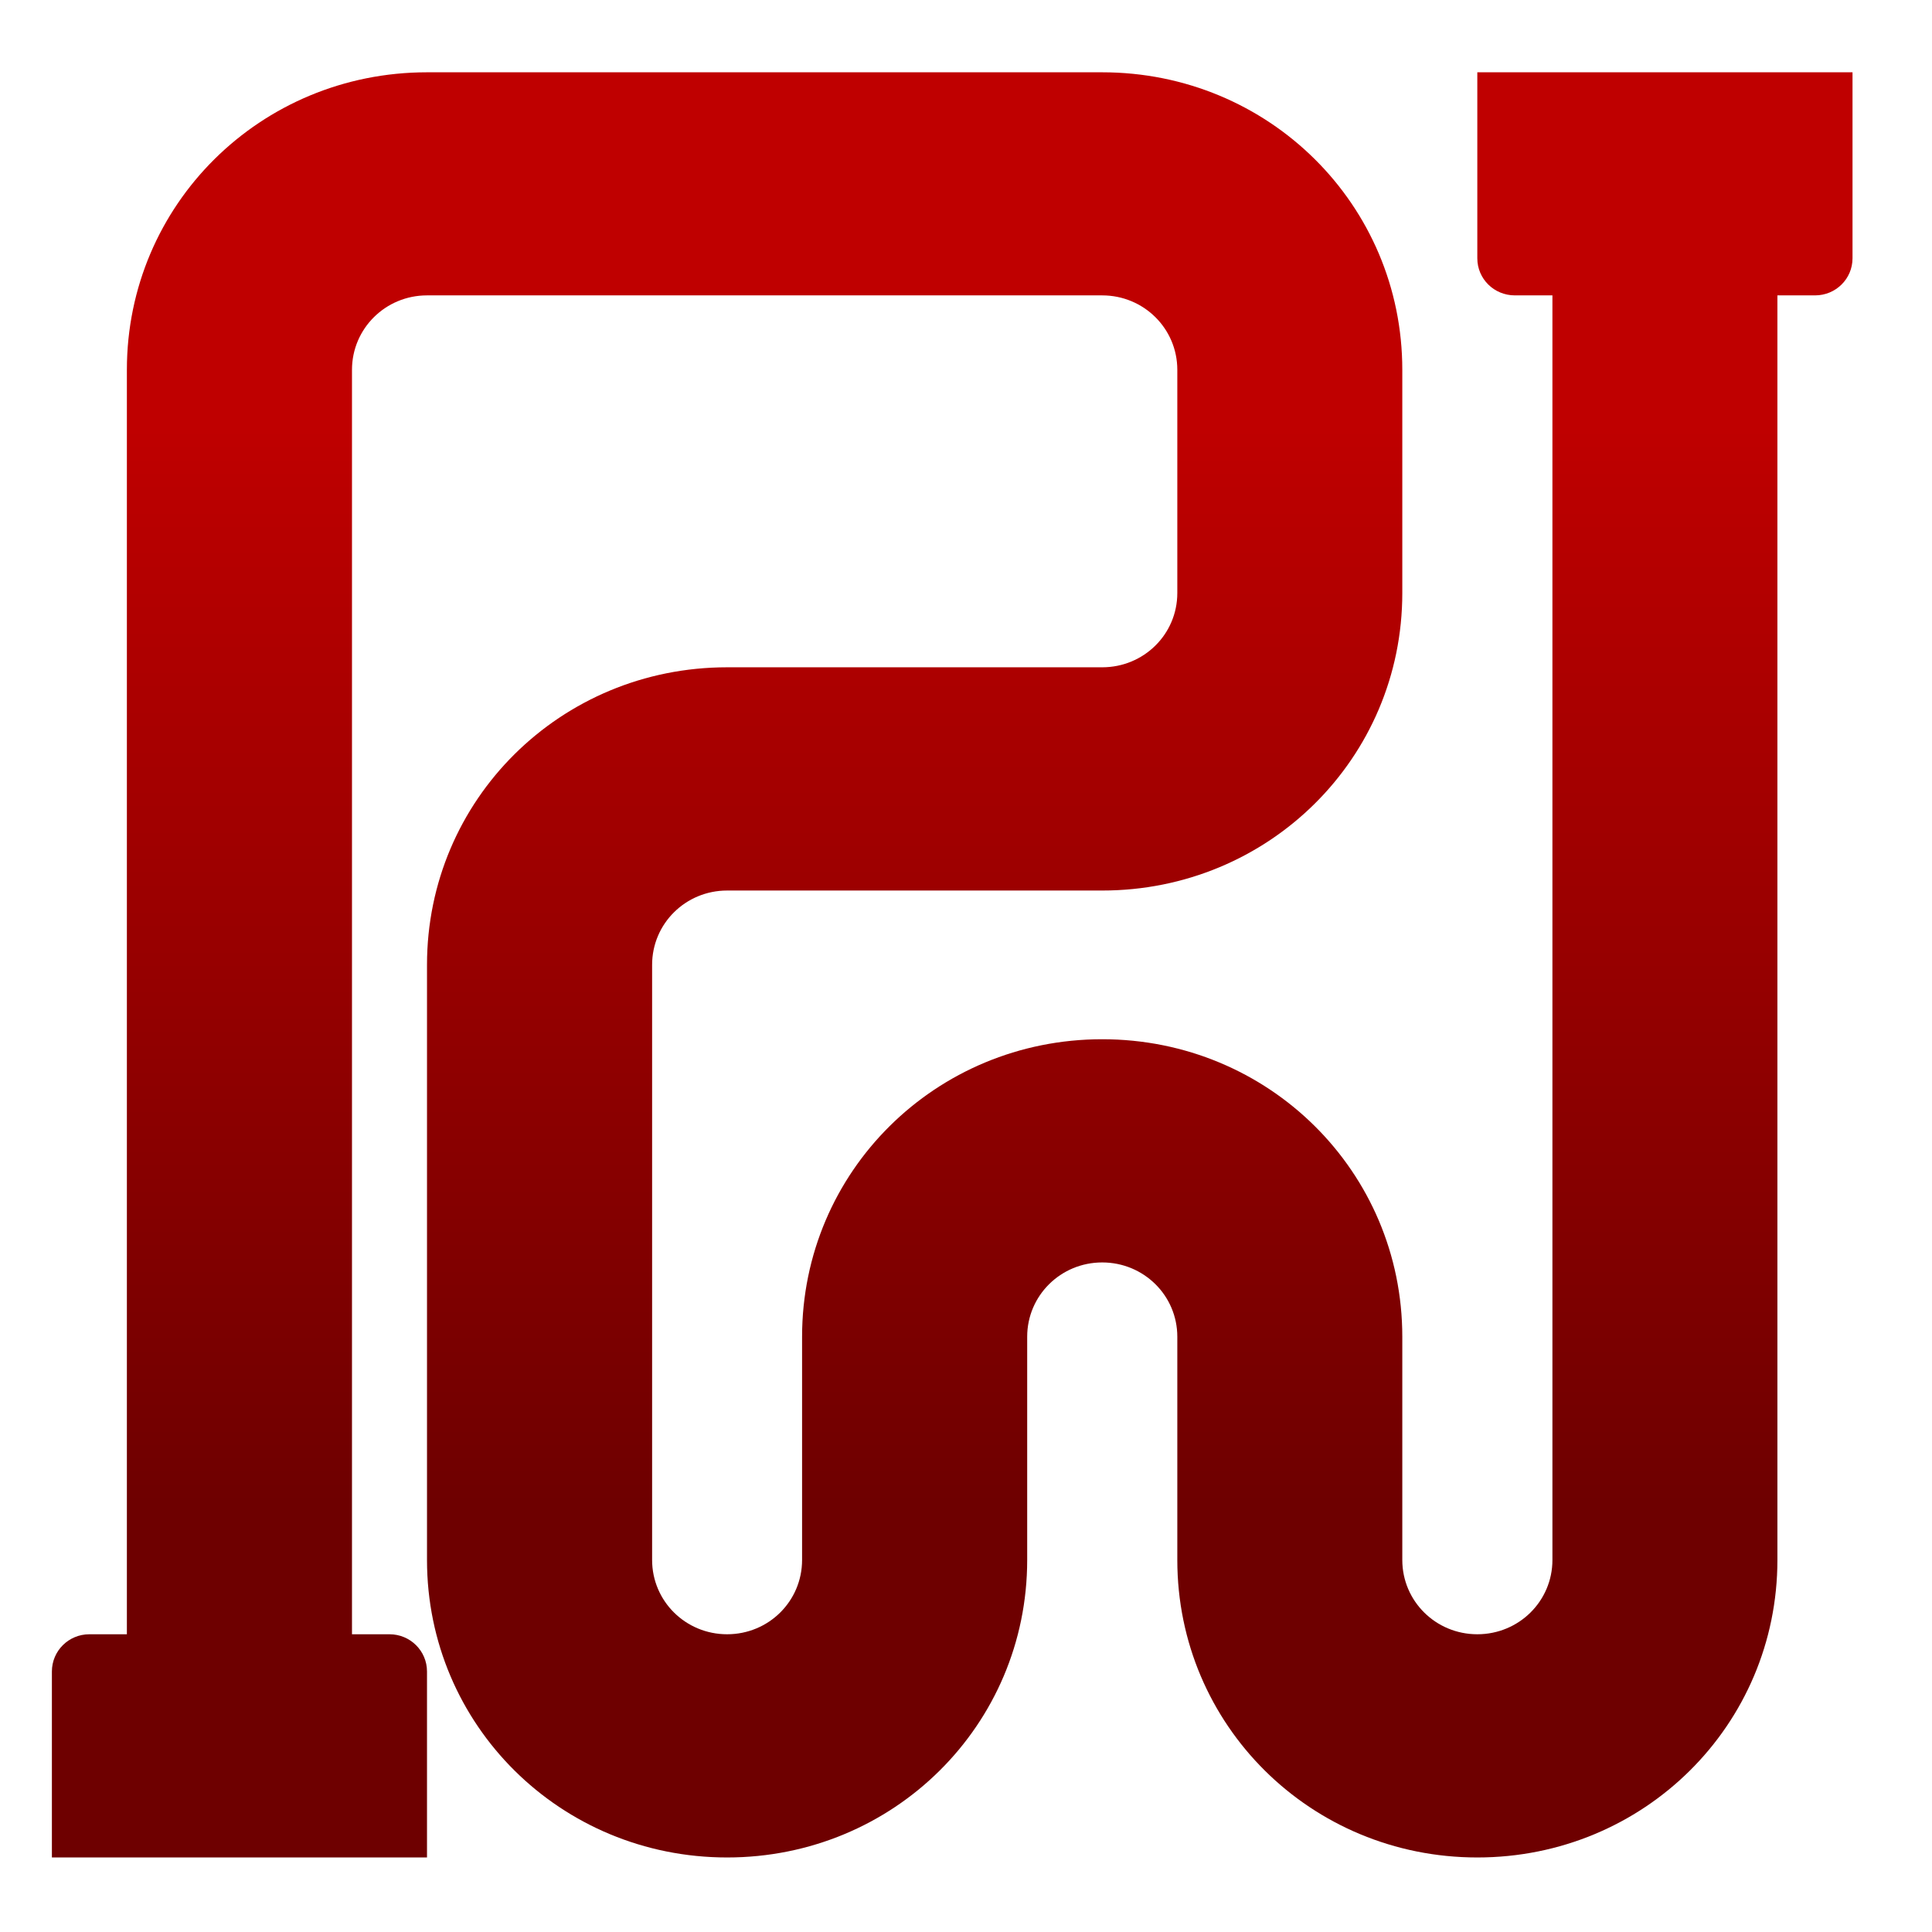 <svg xmlns="http://www.w3.org/2000/svg" xmlns:xlink="http://www.w3.org/1999/xlink" width="64" height="64" viewBox="0 0 64 64" version="1.1"><defs><linearGradient id="linear0" gradientUnits="userSpaceOnUse" x1="0" y1="0" x2="0" y2="1" gradientTransform="matrix(56,0,0,35.898,4,14.051)"><stop offset="0" style="stop-color:#bf0000;stop-opacity:1;"/><stop offset="1" style="stop-color:#6e0000;stop-opacity:1;"/></linearGradient></defs><g id="surface1"><path style=" stroke:none;fill-rule:nonzero;fill:url(#linear0);" d="M 14.145 2.395 C 8.629 2.395 4.203 6.781 4.203 12.25 L 4.203 54.137 L 2.961 54.137 C 2.273 54.137 1.719 54.688 1.719 55.371 L 1.719 61.531 L 14.145 61.531 L 14.145 55.371 C 14.145 54.688 13.59 54.137 12.902 54.137 L 11.66 54.137 L 11.66 12.25 C 11.66 10.887 12.77 9.785 14.145 9.785 L 36.512 9.785 C 37.891 9.785 39 10.887 39 12.25 L 39 19.645 C 39 21.008 37.891 22.105 36.512 22.105 L 24.086 22.105 C 18.57 22.105 14.145 26.492 14.145 31.961 L 14.145 51.676 C 14.145 57.145 18.57 61.531 24.086 61.531 C 29.605 61.531 34.027 57.145 34.027 51.676 L 34.027 44.281 C 34.027 42.918 35.137 41.82 36.512 41.82 C 37.891 41.82 39 42.918 39 44.281 L 39 51.676 C 39 57.145 43.422 61.531 48.938 61.531 C 54.457 61.531 58.879 57.145 58.879 51.676 L 58.879 9.785 L 60.125 9.785 C 60.812 9.785 61.367 9.238 61.367 8.555 L 61.367 2.395 L 48.938 2.395 L 48.938 8.555 C 48.938 9.238 49.492 9.785 50.184 9.785 L 51.426 9.785 L 51.426 51.676 C 51.426 53.039 50.316 54.137 48.938 54.137 C 47.562 54.137 46.453 53.039 46.453 51.676 L 46.453 44.281 C 46.453 38.812 42.031 34.426 36.512 34.426 C 30.996 34.426 26.57 38.812 26.57 44.281 L 26.57 51.676 C 26.57 53.039 25.465 54.137 24.086 54.137 C 22.711 54.137 21.602 53.039 21.602 51.676 L 21.602 31.961 C 21.602 30.598 22.711 29.5 24.086 29.5 L 36.512 29.5 C 42.031 29.5 46.453 25.113 46.453 19.645 L 46.453 12.25 C 46.453 6.781 42.031 2.395 36.512 2.395 Z M 14.145 2.395 "/></g></svg>
